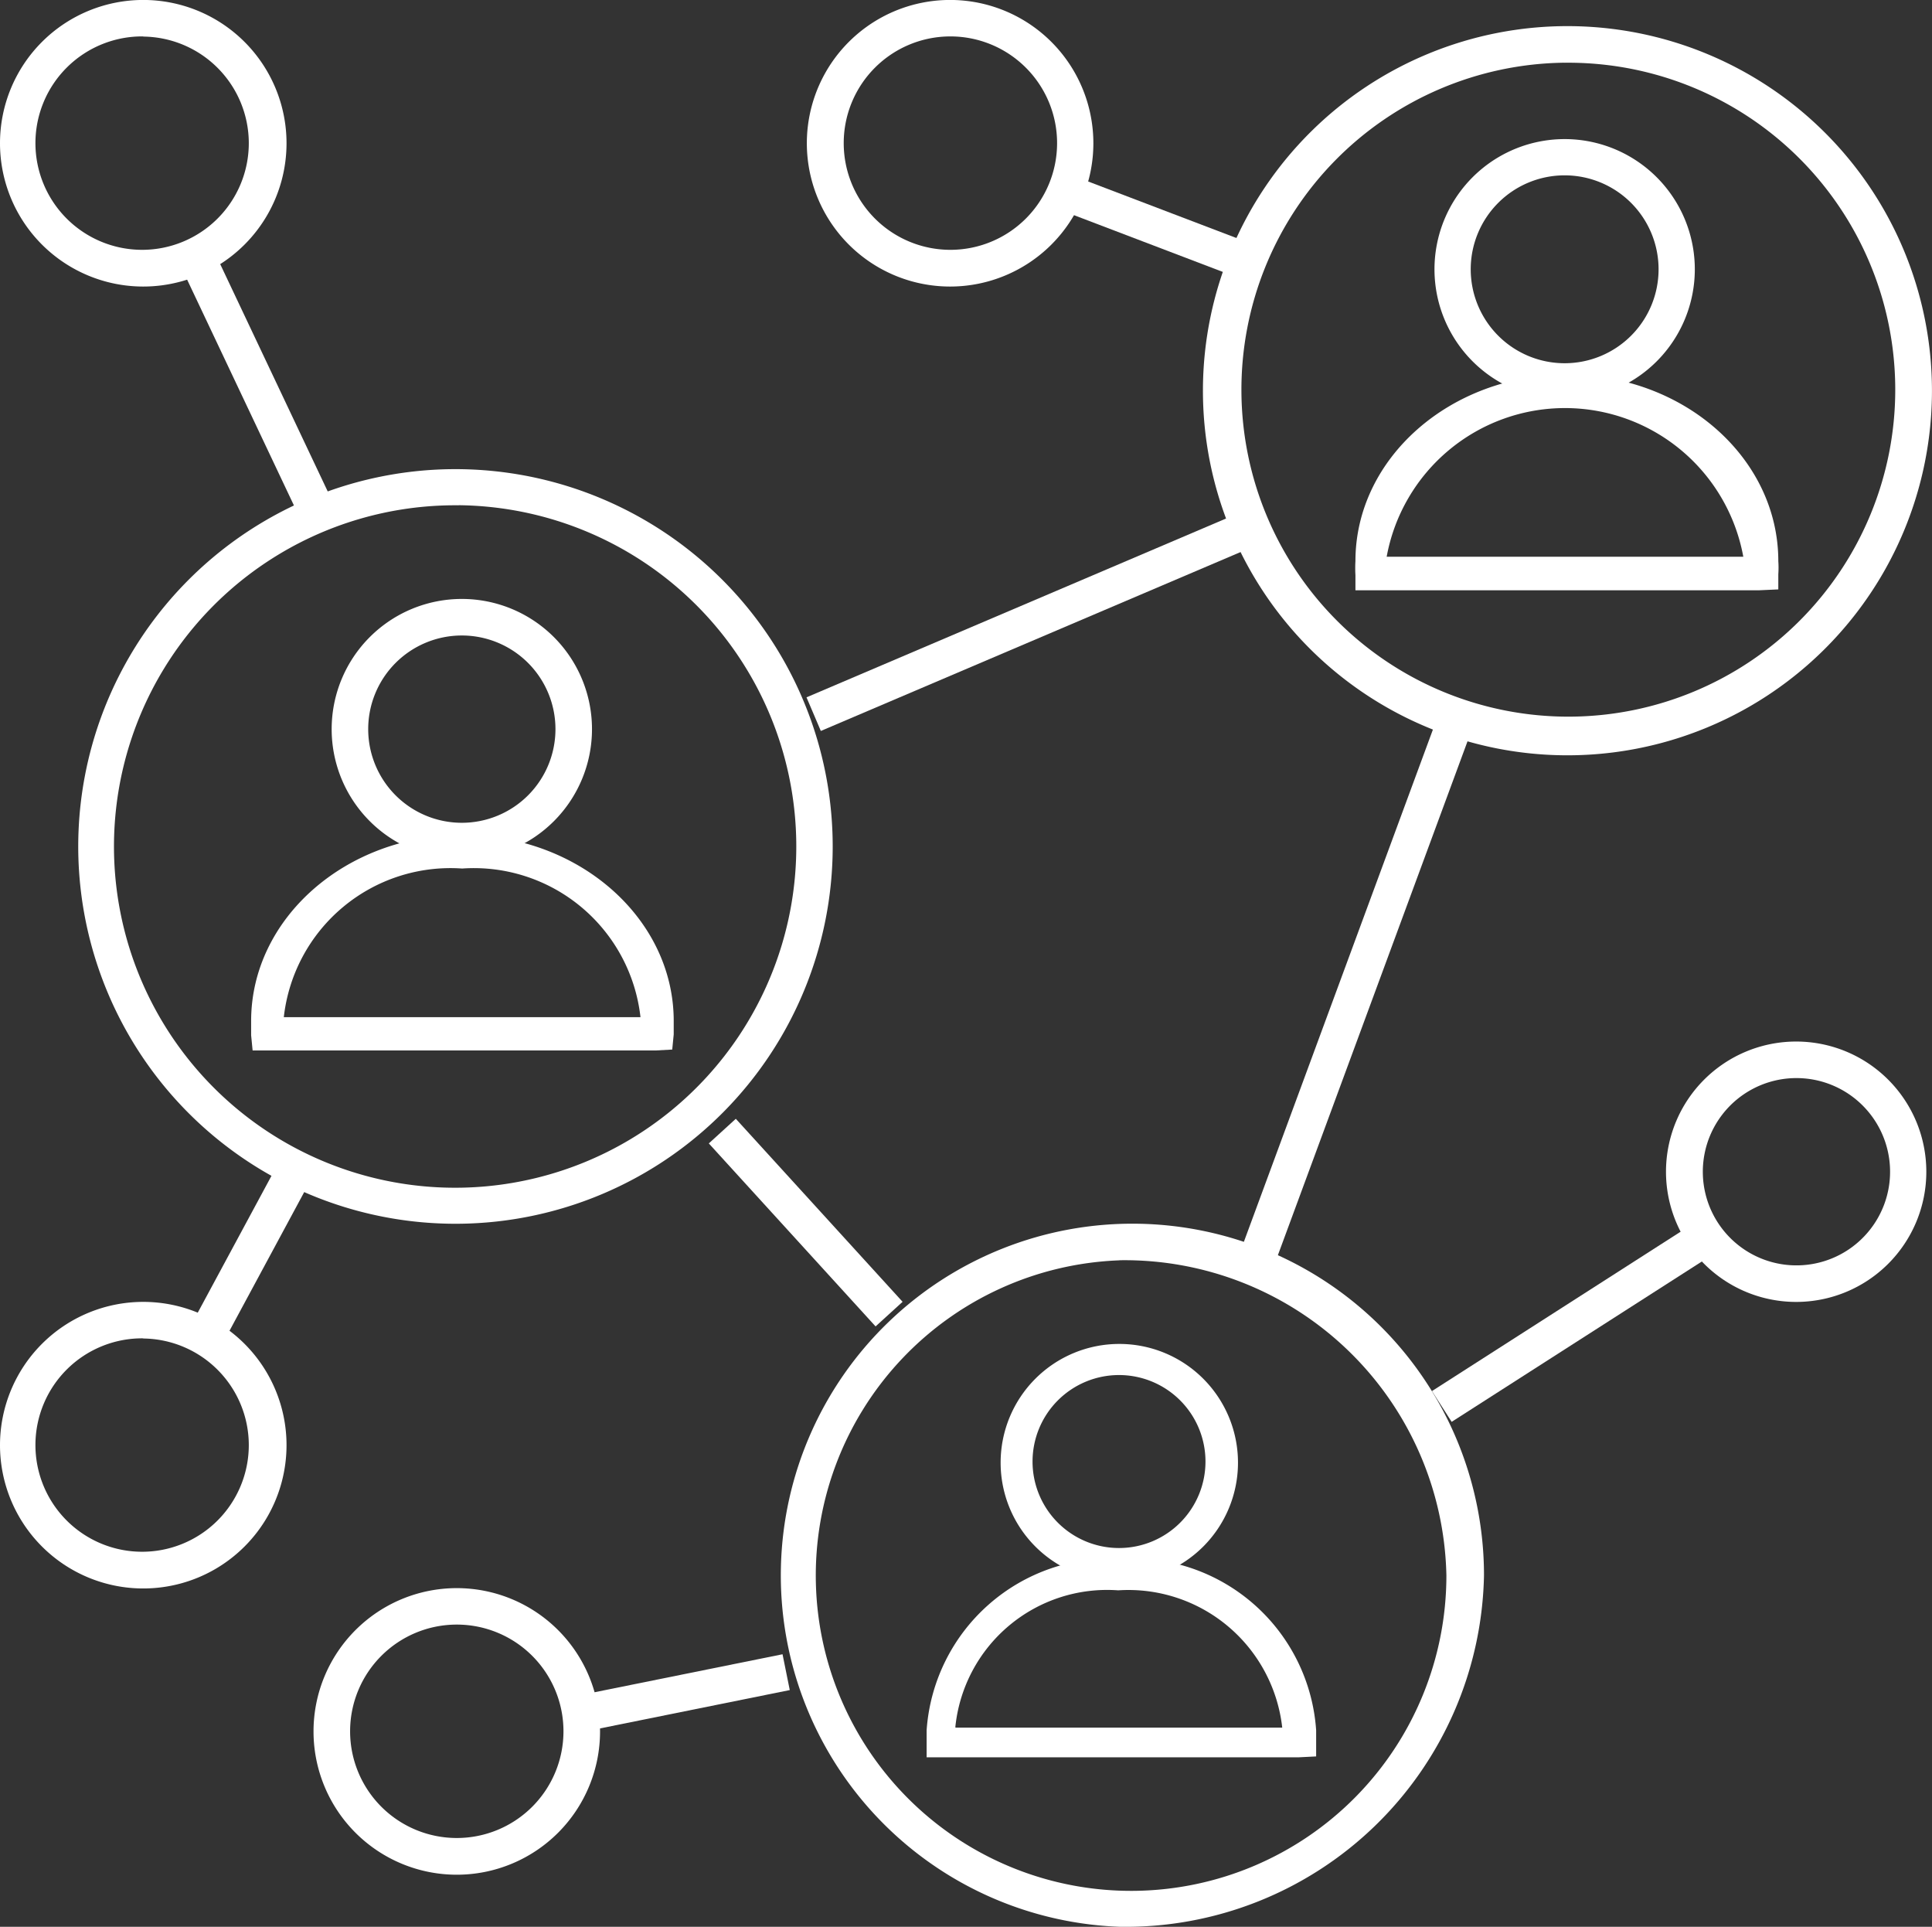 <svg xmlns="http://www.w3.org/2000/svg" width="45.582" height="45.45" viewBox="0 0 45.582 45.45"><rect x="0" y="0" width="45.582" height="45.45" fill="#333333" stroke="none"/><g transform="translate(-8.63 -13.27)"><g transform="translate(10.467 24.327)"><path d="M20.232,46.849a8.9,8.9,0,1,1,8.827-8.9A8.9,8.9,0,0,1,20.232,46.849Zm0-16.947A8.049,8.049,0,1,0,28.2,37.945,8.049,8.049,0,0,0,20.232,29.9Z" transform="translate(-11.25 -29.04)" fill="#fff"/></g><g transform="translate(37.005 13.88)"><path d="M57.64,31.346a8.6,8.6,0,1,1,8.666-8.6,8.6,8.6,0,0,1-8.666,8.6Zm0-16.337a7.713,7.713,0,1,0,7.8,7.713A7.713,7.713,0,0,0,57.64,15.01Z" transform="translate(-49.1 -14.14)" fill="#fff"/></g><g transform="translate(27.049 42.135)"><path d="M42.893,71.022a8.295,8.295,0,1,1,8.6-8.288,8.456,8.456,0,0,1-8.6,8.288Zm0-15.72a7.439,7.439,0,1,0,7.713,7.432A7.593,7.593,0,0,0,42.893,55.3Z" transform="translate(-34.9 -54.438)" fill="#fff"/></g><g transform="translate(27.666 13.27)"><path d="M39.167,20.029a3.38,3.38,0,1,1,3.373-3.38,3.38,3.38,0,0,1-3.373,3.38Zm0-5.9a2.517,2.517,0,1,0,2.517,2.517,2.517,2.517,0,0,0-2.517-2.517Z" transform="translate(-35.78 -13.27)" fill="#fff"/></g><g transform="translate(8.63 13.27)"><path d="M12.01,20.029a3.38,3.38,0,1,1,3.38-3.38A3.38,3.38,0,0,1,12.01,20.029Zm0-5.9A2.517,2.517,0,1,0,14.5,16.65a2.517,2.517,0,0,0-2.489-2.517Z" transform="translate(-8.63 -13.27)" fill="#fff"/></g><g transform="translate(47.936 37.838)"><path d="M67.761,54.452a3.071,3.071,0,1,1,3.071-3.071,3.071,3.071,0,0,1-3.071,3.071Zm0-5.28a2.209,2.209,0,1,0,1.566.644A2.209,2.209,0,0,0,67.761,49.172Z" transform="translate(-64.69 -48.31)" fill="#fff"/></g><g transform="translate(16.027 50.732)"><path d="M22.56,73.459a3.38,3.38,0,1,1,3.38-3.38A3.38,3.38,0,0,1,22.56,73.459Zm0-5.9a2.517,2.517,0,1,0,2.517,2.517,2.517,2.517,0,0,0-2.517-2.517Z" transform="translate(-19.18 -66.7)" fill="#fff"/></g><g transform="translate(8.63 43.98)"><path d="M12.01,63.829a3.38,3.38,0,1,1,3.38-3.38A3.38,3.38,0,0,1,12.01,63.829Zm0-5.9A2.517,2.517,0,1,0,14.5,60.45a2.517,2.517,0,0,0-2.489-2.517Z" transform="translate(-8.63 -57.07)" fill="#fff"/></g><g transform="translate(12.961 19.32)"><rect width="0.862" height="6.71" transform="translate(0 0.369) rotate(-25.32)" fill="#fff"/></g><g transform="translate(33.891 17.51)"><rect width="0.862" height="4.074" transform="matrix(0.356, -0.934, 0.934, 0.356, 0, 0.806)" fill="#fff"/></g><g transform="translate(27.658 25.42)"><rect width="10.966" height="0.862" transform="translate(0 4.299) rotate(-23.08)" fill="#fff"/></g><g transform="translate(37.95 30.341)"><rect width="13.104" height="0.862" transform="translate(0 12.294) rotate(-69.74)" fill="#fff"/></g><g transform="translate(42.414 42.285)"><rect width="7.04" height="0.862" transform="translate(0 3.798) rotate(-32.65)" fill="#fff"/></g><g transform="translate(13.194 40.817)"><rect width="4.095" height="0.862" transform="translate(0 3.605) rotate(-61.68)" fill="#fff"/></g><g transform="translate(25.353 39.66)"><rect width="0.862" height="5.841" transform="translate(0 0.581) rotate(-42.35)" fill="#fff"/></g><g transform="translate(22.365 52.291)"><rect width="4.824" height="0.862" transform="matrix(0.98, -0.198, 0.198, 0.98, 0, 0.955)" fill="#fff"/></g><g transform="translate(16.455 27.398)"><path d="M22.861,39.562a3.071,3.071,0,1,1,3.071-3.071A3.071,3.071,0,0,1,22.861,39.562Zm0-5.28a2.209,2.209,0,1,0,2.209,2.209A2.209,2.209,0,0,0,22.861,34.282Z" transform="translate(-19.79 -33.42)" fill="#fff"/></g><path d="M26.63,46.443H17.115l-.035-.358v-.337c0-2.419,2.237-4.389,4.985-4.389s4.985,1.97,4.985,4.389v.316l-.035.358Zm-8.778-.785h8.414a3.956,3.956,0,0,0-4.207-3.506A3.956,3.956,0,0,0,17.851,45.658Z" transform="translate(-2.525 -8.395)" fill="#fff"/><g transform="translate(42.474 16.551)"><path d="M59.978,24.092a3.071,3.071,0,1,1,3.064-3.071,3.071,3.071,0,0,1-3.064,3.071Zm0-5.287a2.216,2.216,0,1,0,2.209,2.216,2.216,2.216,0,0,0-2.209-2.216Z" transform="translate(-56.9 -17.95)" fill="#fff"/></g><path d="M63.753,30.963H54.238v-.358a2.8,2.8,0,0,1,0-.33c0-2.426,2.237-4.4,4.992-4.4s4.985,1.97,4.985,4.4a2.21,2.21,0,0,1,0,.309v.358Zm-8.778-.792h8.414a4.277,4.277,0,0,0-8.414,0Z" transform="translate(-13.629 -3.769)" fill="#fff"/><g transform="translate(32.238 44.962)"><path d="M45.1,64.079a2.8,2.8,0,1,1,2.8-2.8A2.8,2.8,0,0,1,45.1,64.079Zm0-4.866a2.04,2.04,0,1,0,2.033,2.033A2.04,2.04,0,0,0,45.1,59.213Z" transform="translate(-42.3 -58.47)" fill="#fff"/></g><path d="M48.581,70.394H39.81v-.638a4.354,4.354,0,0,1,4.6-4.046A4.347,4.347,0,0,1,49,69.756v.617Zm-8.091-.7H48.2a3.652,3.652,0,0,0-3.87-3.239,3.6,3.6,0,0,0-3.842,3.218Z" transform="translate(-9.318 -15.672)" fill="#fff"/></g></svg>